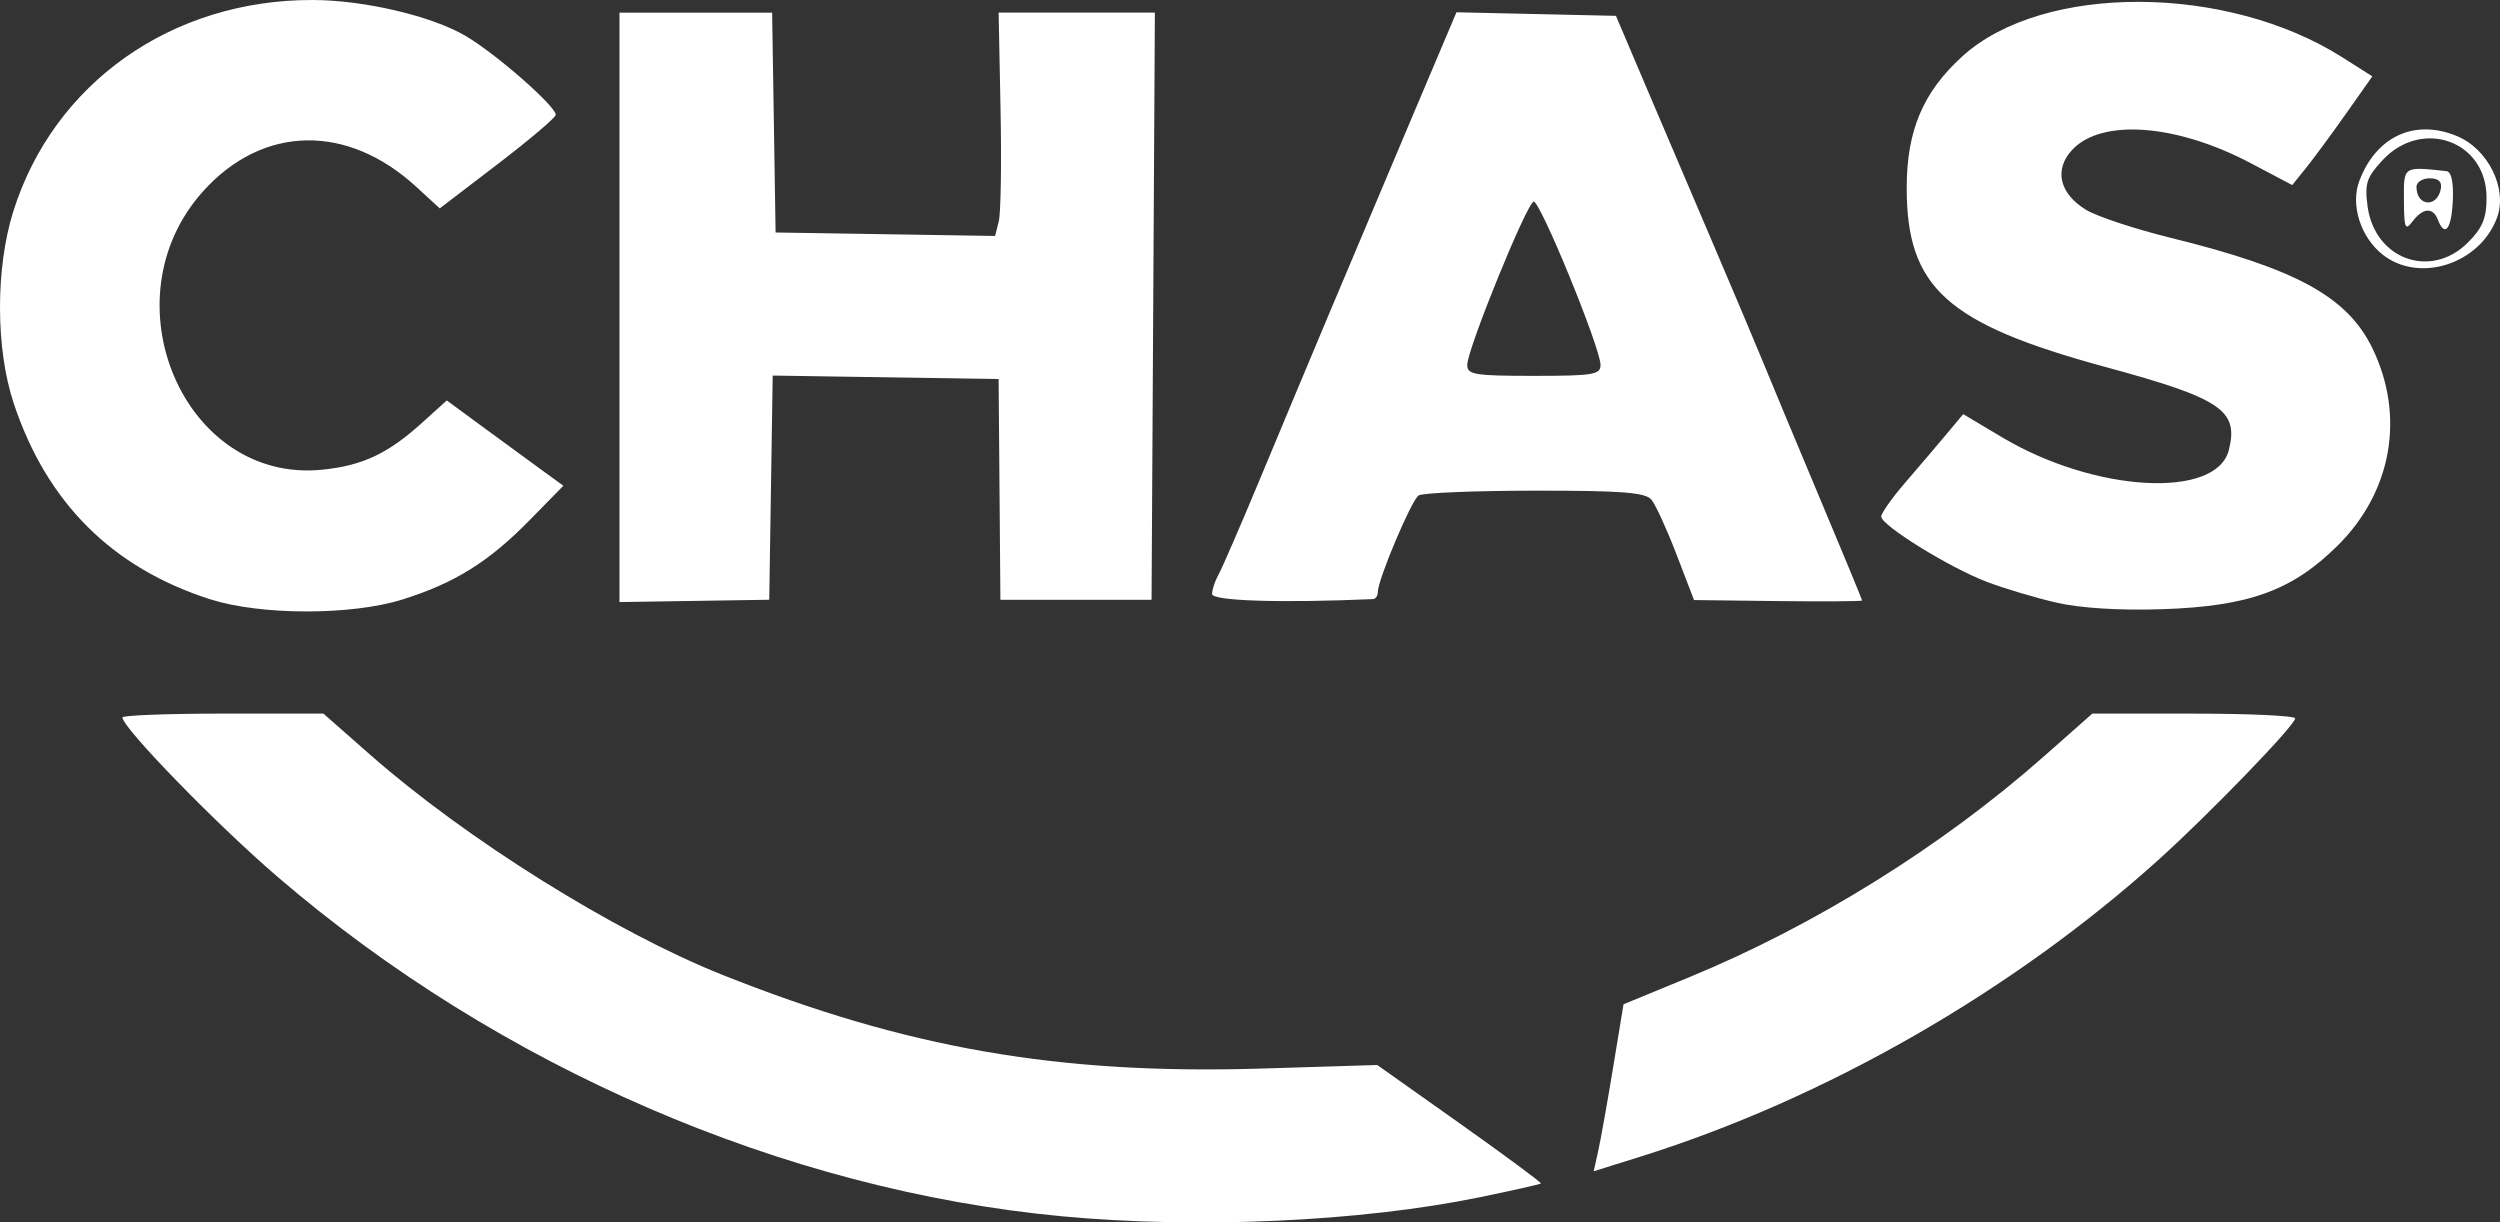<?xml version="1.0" encoding="UTF-8" standalone="no"?>
<!-- Created with Inkscape (http://www.inkscape.org/) -->

<svg
   width="103.801mm"
   height="50.756mm"
   viewBox="0 0 103.801 50.756"
   version="1.1"
   id="svg1358"
   xmlns="http://www.w3.org/2000/svg"
   xmlns:svg="http://www.w3.org/2000/svg">
  <rect x="0" y="0" width="103.801" height="50.756" fill="#333333" stroke="none"/>
  <defs
     id="defs1355" />
  <g
     id="layer1"
     transform="translate(-32.355,-31.177)"
     style="fill:#ffffff">
    <path
       style="fill:#ffffff;fill-opacity:1;stroke-width:0.265"
       d="M 76.465,81.679 C 64.901,80.598 53.056,75.472 43.867,67.572 c -2.536,-2.18 -6.428,-6.181 -6.428,-6.607 0,-0.087 1.877,-0.159 4.172,-0.159 h 4.172 l 1.937,1.704 c 3.976,3.499 10.134,7.349 14.612,9.136 7.653,3.054 13.98,4.155 22.39,3.898 l 4.817,-0.148 3.428,2.428 c 1.885,1.336 3.401,2.456 3.367,2.491 -0.034,0.034 -1.184,0.293 -2.557,0.575 -4.912,1.009 -11.664,1.317 -17.312,0.789 z m 22.247,-2.706 c 0.102,-0.46 0.381,-2.02 0.619,-3.467 l 0.433,-2.631 2.732,-1.125 c 5.219,-2.15 10.498,-5.436 14.71,-9.157 l 2.021,-1.786 h 4.217 c 2.319,0 4.213,0.089 4.208,0.198 -0.013,0.293 -3.553,3.957 -5.65,5.848 -6.074,5.478 -13.877,9.952 -21.543,12.35 l -1.934,0.605 z M 41.09,56.062 c -4.075,-1.303 -6.791,-4.009 -8.164,-8.134 -0.754,-2.265 -0.762,-5.605 -0.021,-7.968 1.675,-5.336 6.584,-8.801 12.441,-8.783 2.138,0.007 4.926,0.662 6.34,1.491 1.253,0.734 3.744,2.915 3.744,3.277 0,0.111 -1.084,1.03 -2.408,2.043 l -2.408,1.841 -0.966,-0.887 C 46.771,36.295 43.263,36.366 40.787,39.12 c -4.06,4.516 -0.784,12.151 4.959,11.558 1.668,-0.172 2.714,-0.665 4.131,-1.945 l 1.029,-0.93 1.535,1.128 c 0.844,0.62 1.933,1.417 2.42,1.771 l 0.885,0.643 -1.414,1.443 c -1.686,1.72 -3.12,2.612 -5.284,3.285 -2.12,0.66 -5.874,0.654 -7.958,-0.012 z m 76.65,0.136 c -0.873,-0.2 -2.183,-0.592 -2.91,-0.87 -1.543,-0.59 -4.366,-2.338 -4.366,-2.704 0,-0.138 0.446,-0.77 0.992,-1.403 0.546,-0.633 1.312,-1.533 1.702,-2 l 0.71,-0.849 1.62,0.965 c 3.84,2.288 8.897,2.57 9.41,0.525 0.414,-1.651 -0.309,-2.139 -5.117,-3.446 -6.594,-1.793 -8.259,-3.291 -8.259,-7.437 0,-2.386 0.682,-3.991 2.326,-5.477 3.341,-3.018 10.954,-2.994 15.754,0.05 l 1.253,0.795 -1.088,1.543 c -0.598,0.849 -1.347,1.864 -1.663,2.257 l -0.575,0.714 -1.72,-0.908 c -3.084,-1.629 -6.187,-1.863 -7.412,-0.559 -0.769,0.819 -0.539,1.819 0.573,2.496 0.451,0.274 2.025,0.795 3.499,1.158 5.228,1.286 7.353,2.45 8.391,4.593 1.362,2.814 0.81,5.952 -1.439,8.183 -1.894,1.879 -3.69,2.529 -7.316,2.648 -1.74,0.057 -3.371,-0.045 -4.366,-0.273 z M 58.076,43.939 l 5e-5,-12.237 h 3.169 3.169 l 0.072,4.564 0.072,4.564 4.557,0.072 4.557,0.072 0.153,-0.609 c 0.084,-0.335 0.117,-2.421 0.073,-4.637 l -0.08,-4.028 3.244,3.97e-4 3.244,3.96e-4 -0.069,12.19 -0.069,12.19 -3.138,-4.2e-5 -3.138,-4e-5 -0.037,-4.583 -0.037,-4.583 -4.69,-0.072 -4.69,-0.072 -0.072,4.654 -0.072,4.654 -3.109,0.048 -3.109,0.048 z m 24.606,11.903 c 2e-5,-0.184 0.117,-0.541 0.26,-0.794 0.143,-0.253 0.917,-2.037 1.72,-3.965 1.873,-4.498 3.923,-9.375 6.286,-14.957 l 1.88,-4.439 3.311,0.074 3.311,0.074 1.237,2.91 c 0.68,1.601 1.925,4.518 2.765,6.482 0.841,1.965 1.796,4.227 2.123,5.027 0.327,0.8 1.382,3.33 2.345,5.622 0.963,2.292 1.75,4.197 1.75,4.233 3e-5,0.037 -1.57,0.048 -3.489,0.025 l -3.489,-0.042 -0.728,-1.896 c -0.4,-1.043 -0.869,-2.066 -1.041,-2.273 -0.249,-0.3 -1.239,-0.377 -4.845,-0.373 -2.492,0.002 -4.663,0.092 -4.822,0.198 -0.3,0.2 -1.694,3.501 -1.694,4.01 0,0.157 -0.089,0.289 -0.198,0.294 -3.837,0.167 -6.681,0.077 -6.681,-0.211 z M 98.809,46.32 c -0.021,-0.746 -2.51,-6.817 -2.775,-6.771 -0.283,0.05 -2.743,6.089 -2.758,6.771 -0.009,0.412 0.295,0.463 2.768,0.463 2.474,0 2.777,-0.051 2.765,-0.463 z m 32.479,-4.568 c -0.923,-0.726 -1.349,-2.07 -0.971,-3.067 0.702,-1.854 2.306,-2.587 4.057,-1.855 1.301,0.543 2.105,2.191 1.656,3.392 -0.716,1.918 -3.221,2.726 -4.742,1.53 z m 3.537,-0.505 c 0.605,-0.605 0.773,-1.011 0.773,-1.865 0,-2.36 -2.685,-3.318 -4.329,-1.544 -0.653,0.705 -0.737,0.967 -0.612,1.904 0.296,2.204 2.627,3.045 4.168,1.505 z m -2.658,-1.752 c -0.009,-1.431 -0.045,-1.406 1.765,-1.212 0.205,0.022 0.299,0.458 0.265,1.223 -0.054,1.188 -0.332,1.545 -0.62,0.796 -0.203,-0.528 -0.619,-0.502 -1.05,0.066 -0.307,0.405 -0.353,0.295 -0.36,-0.872 z m 1.532,-0.473 c 0.058,-0.297 -0.093,-0.441 -0.463,-0.441 -0.302,0 -0.549,0.159 -0.549,0.353 0,0.81 0.857,0.885 1.012,0.088 z"
       id="path309" />
  </g>
</svg>
